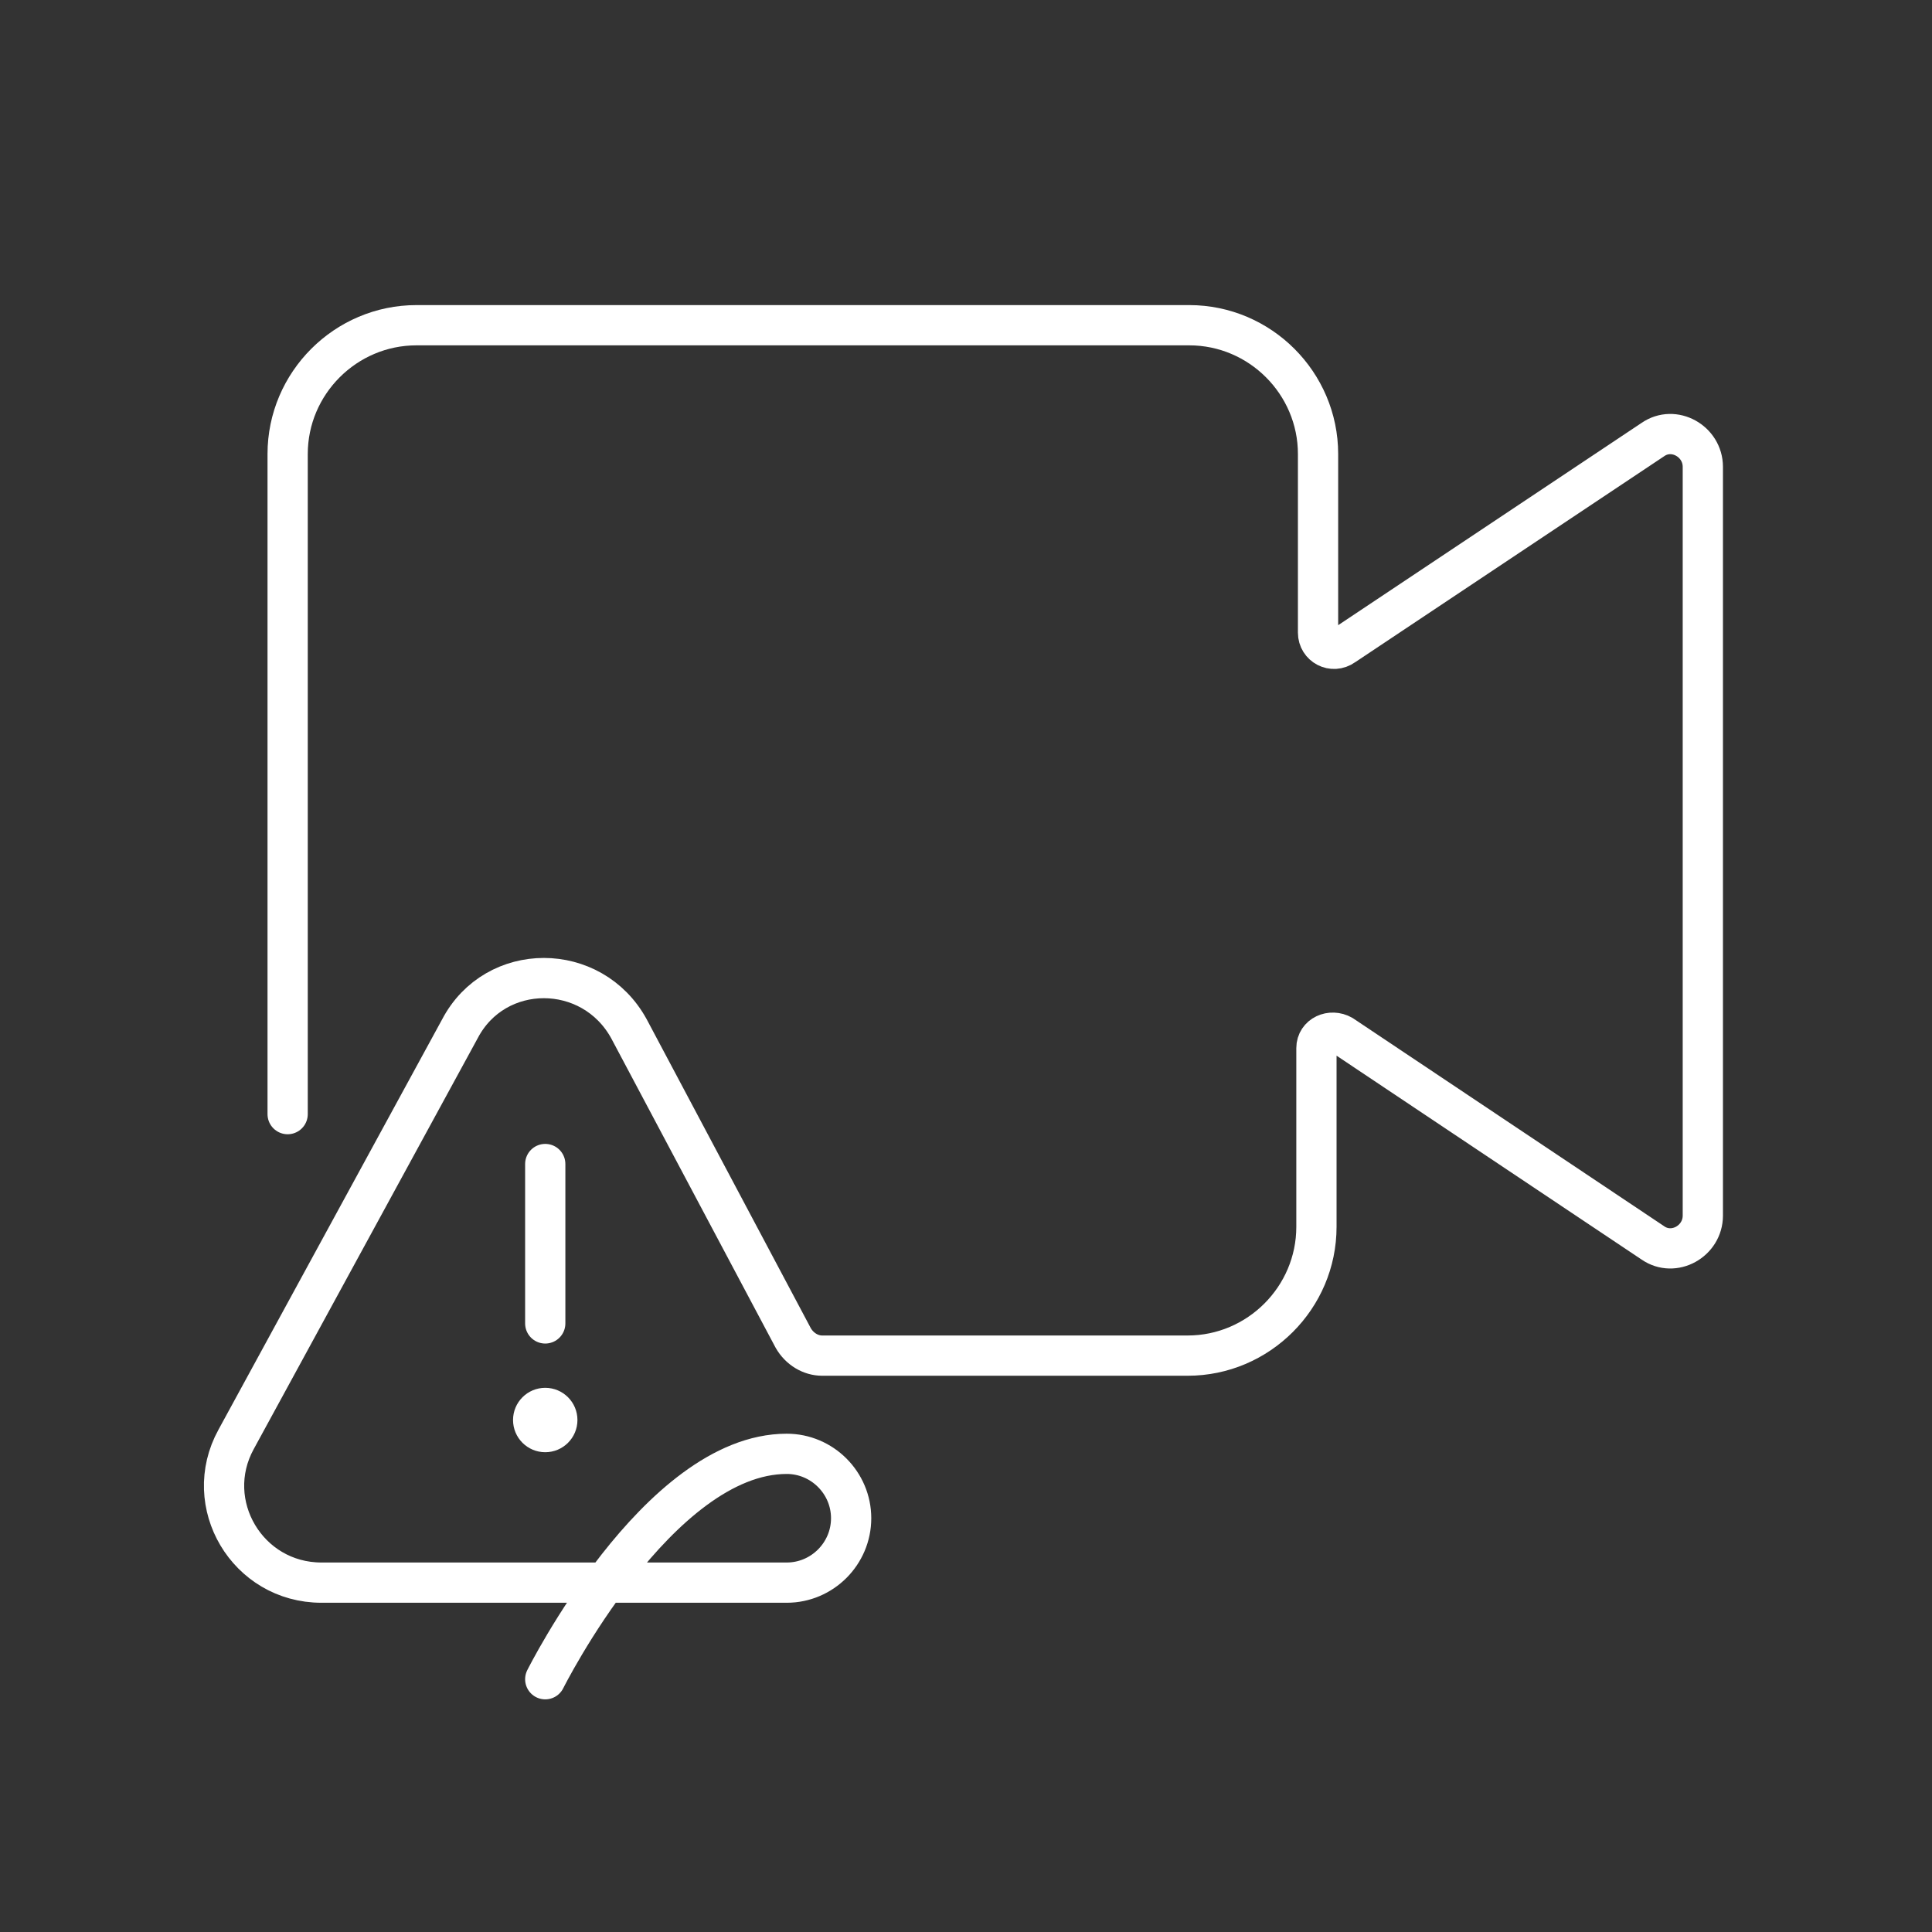<svg width="120" height="120" viewBox="0 0 120 120" fill="none" xmlns="http://www.w3.org/2000/svg">
<rect x="0" y="0" width="120" height="120" fill="#333333" stroke="none"/>
<path d="M33.866 72.3V82.2M17.866 69.2V28.2C17.866 23.8 21.466 20.2 25.866 20.2H73.866C78.266 20.2 81.866 23.8 81.866 28.2V39.3C81.866 40.1 82.766 40.6 83.466 40.1L102.666 27.3C103.966 26.4 105.766 27.4 105.766 29V75.5C105.766 77.1 103.966 78.1 102.666 77.2L83.366 64.3C82.666 63.9 81.766 64.3 81.766 65.1V76.2C81.766 80.6 78.166 84.2 73.766 84.2H51.066C50.366 84.2 49.666 83.8 49.266 83.1L39.066 63.9C36.766 59.7 30.766 59.7 28.566 63.9L14.666 89.4C12.466 93.4 15.366 98.3 19.966 98.3H48.866C51.066 98.3 52.866 96.5 52.866 94.3C52.866 92.1 51.066 90.3 48.866 90.3C40.866 90.3 33.866 104.3 33.866 104.3" stroke="white" stroke-width="2.5" stroke-miterlimit="10" stroke-linecap="round" stroke-linejoin="round"/>
<path d="M33.866 90.2C34.971 90.2 35.866 89.305 35.866 88.2C35.866 87.095 34.971 86.2 33.866 86.2C32.761 86.2 31.866 87.095 31.866 88.2C31.866 89.305 32.761 90.2 33.866 90.2Z" fill="white"/>
</svg>

